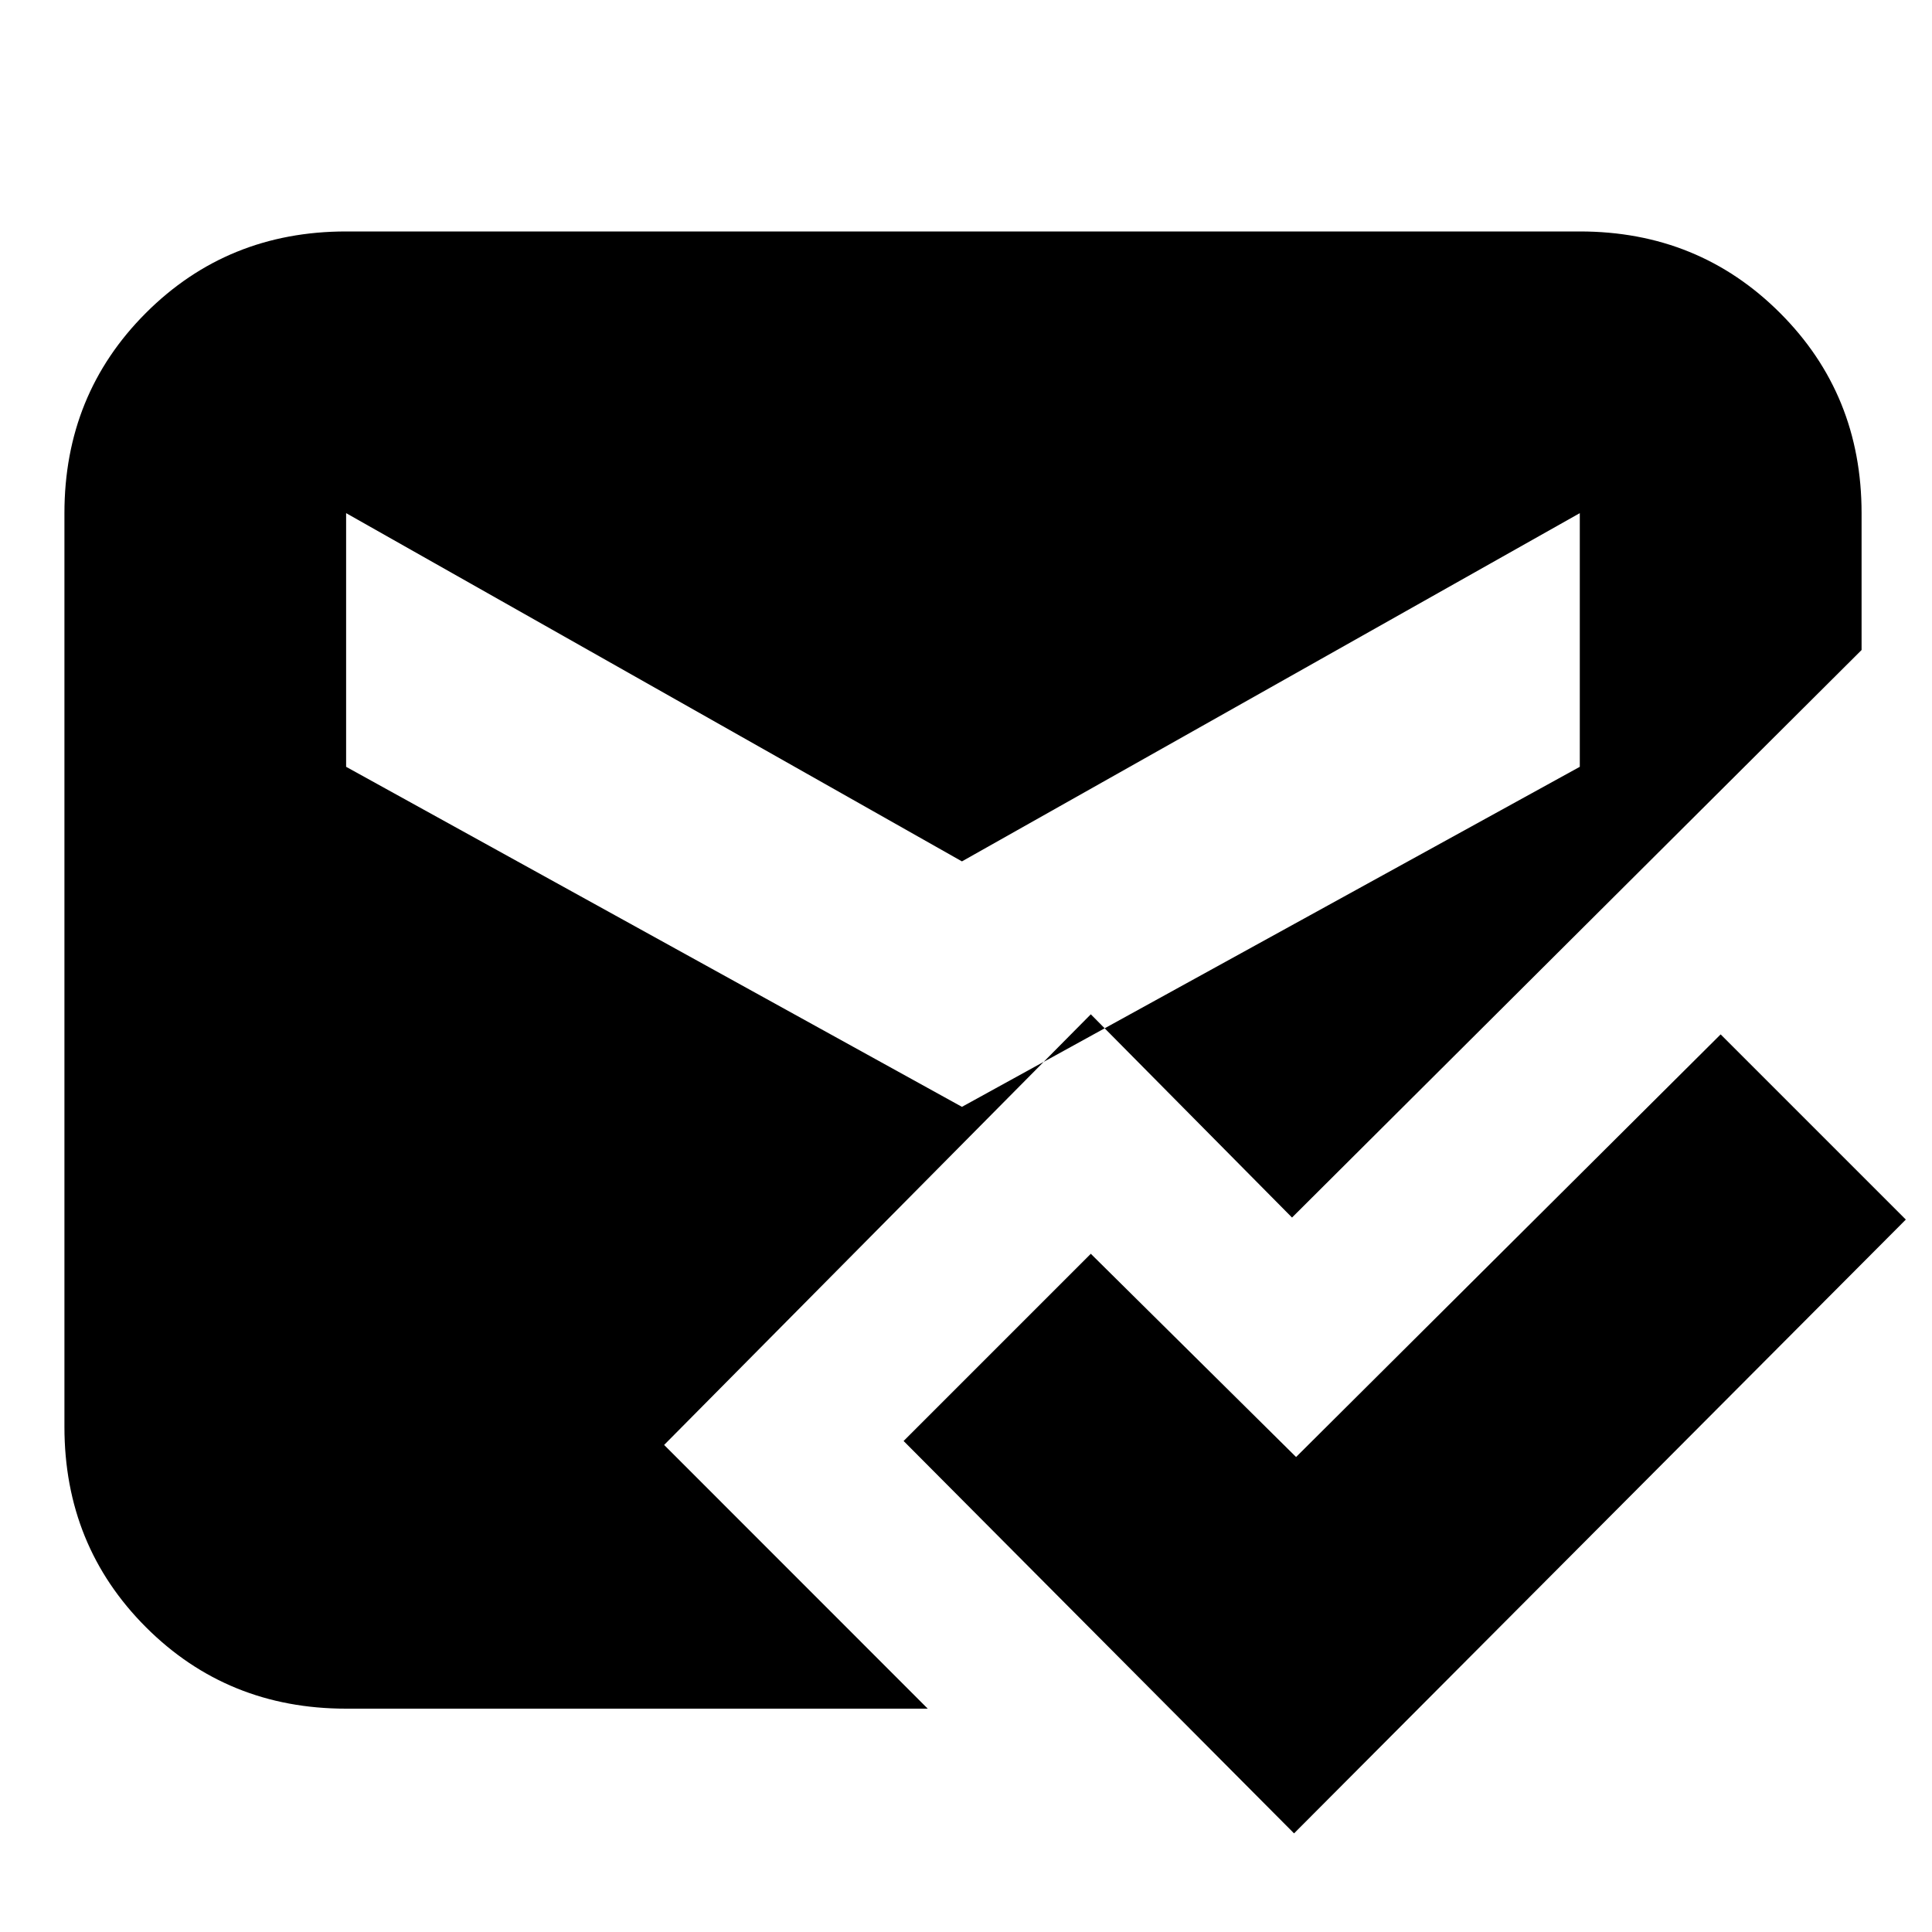 <svg xmlns="http://www.w3.org/2000/svg" height="20" width="20"><path d="m13.396 18.979-4.042-4.062 1.938-1.938 2.125 2.104 4.395-4.375 1.917 1.917Zm-9.813-1.291q-1.229 0-2.073-.844Q.667 16 .667 14.771V5.312q0-1.229.843-2.072.844-.844 2.073-.844h12.771q1.229 0 2.073.844.844.843.844 2.072v1.417l-5.896 5.875-2.083-2.104-4.417 4.458 2.729 2.73Zm6.375-6.23 6.396-3.52V5.312L9.958 8.917 3.583 5.312v2.626Z"/></svg>